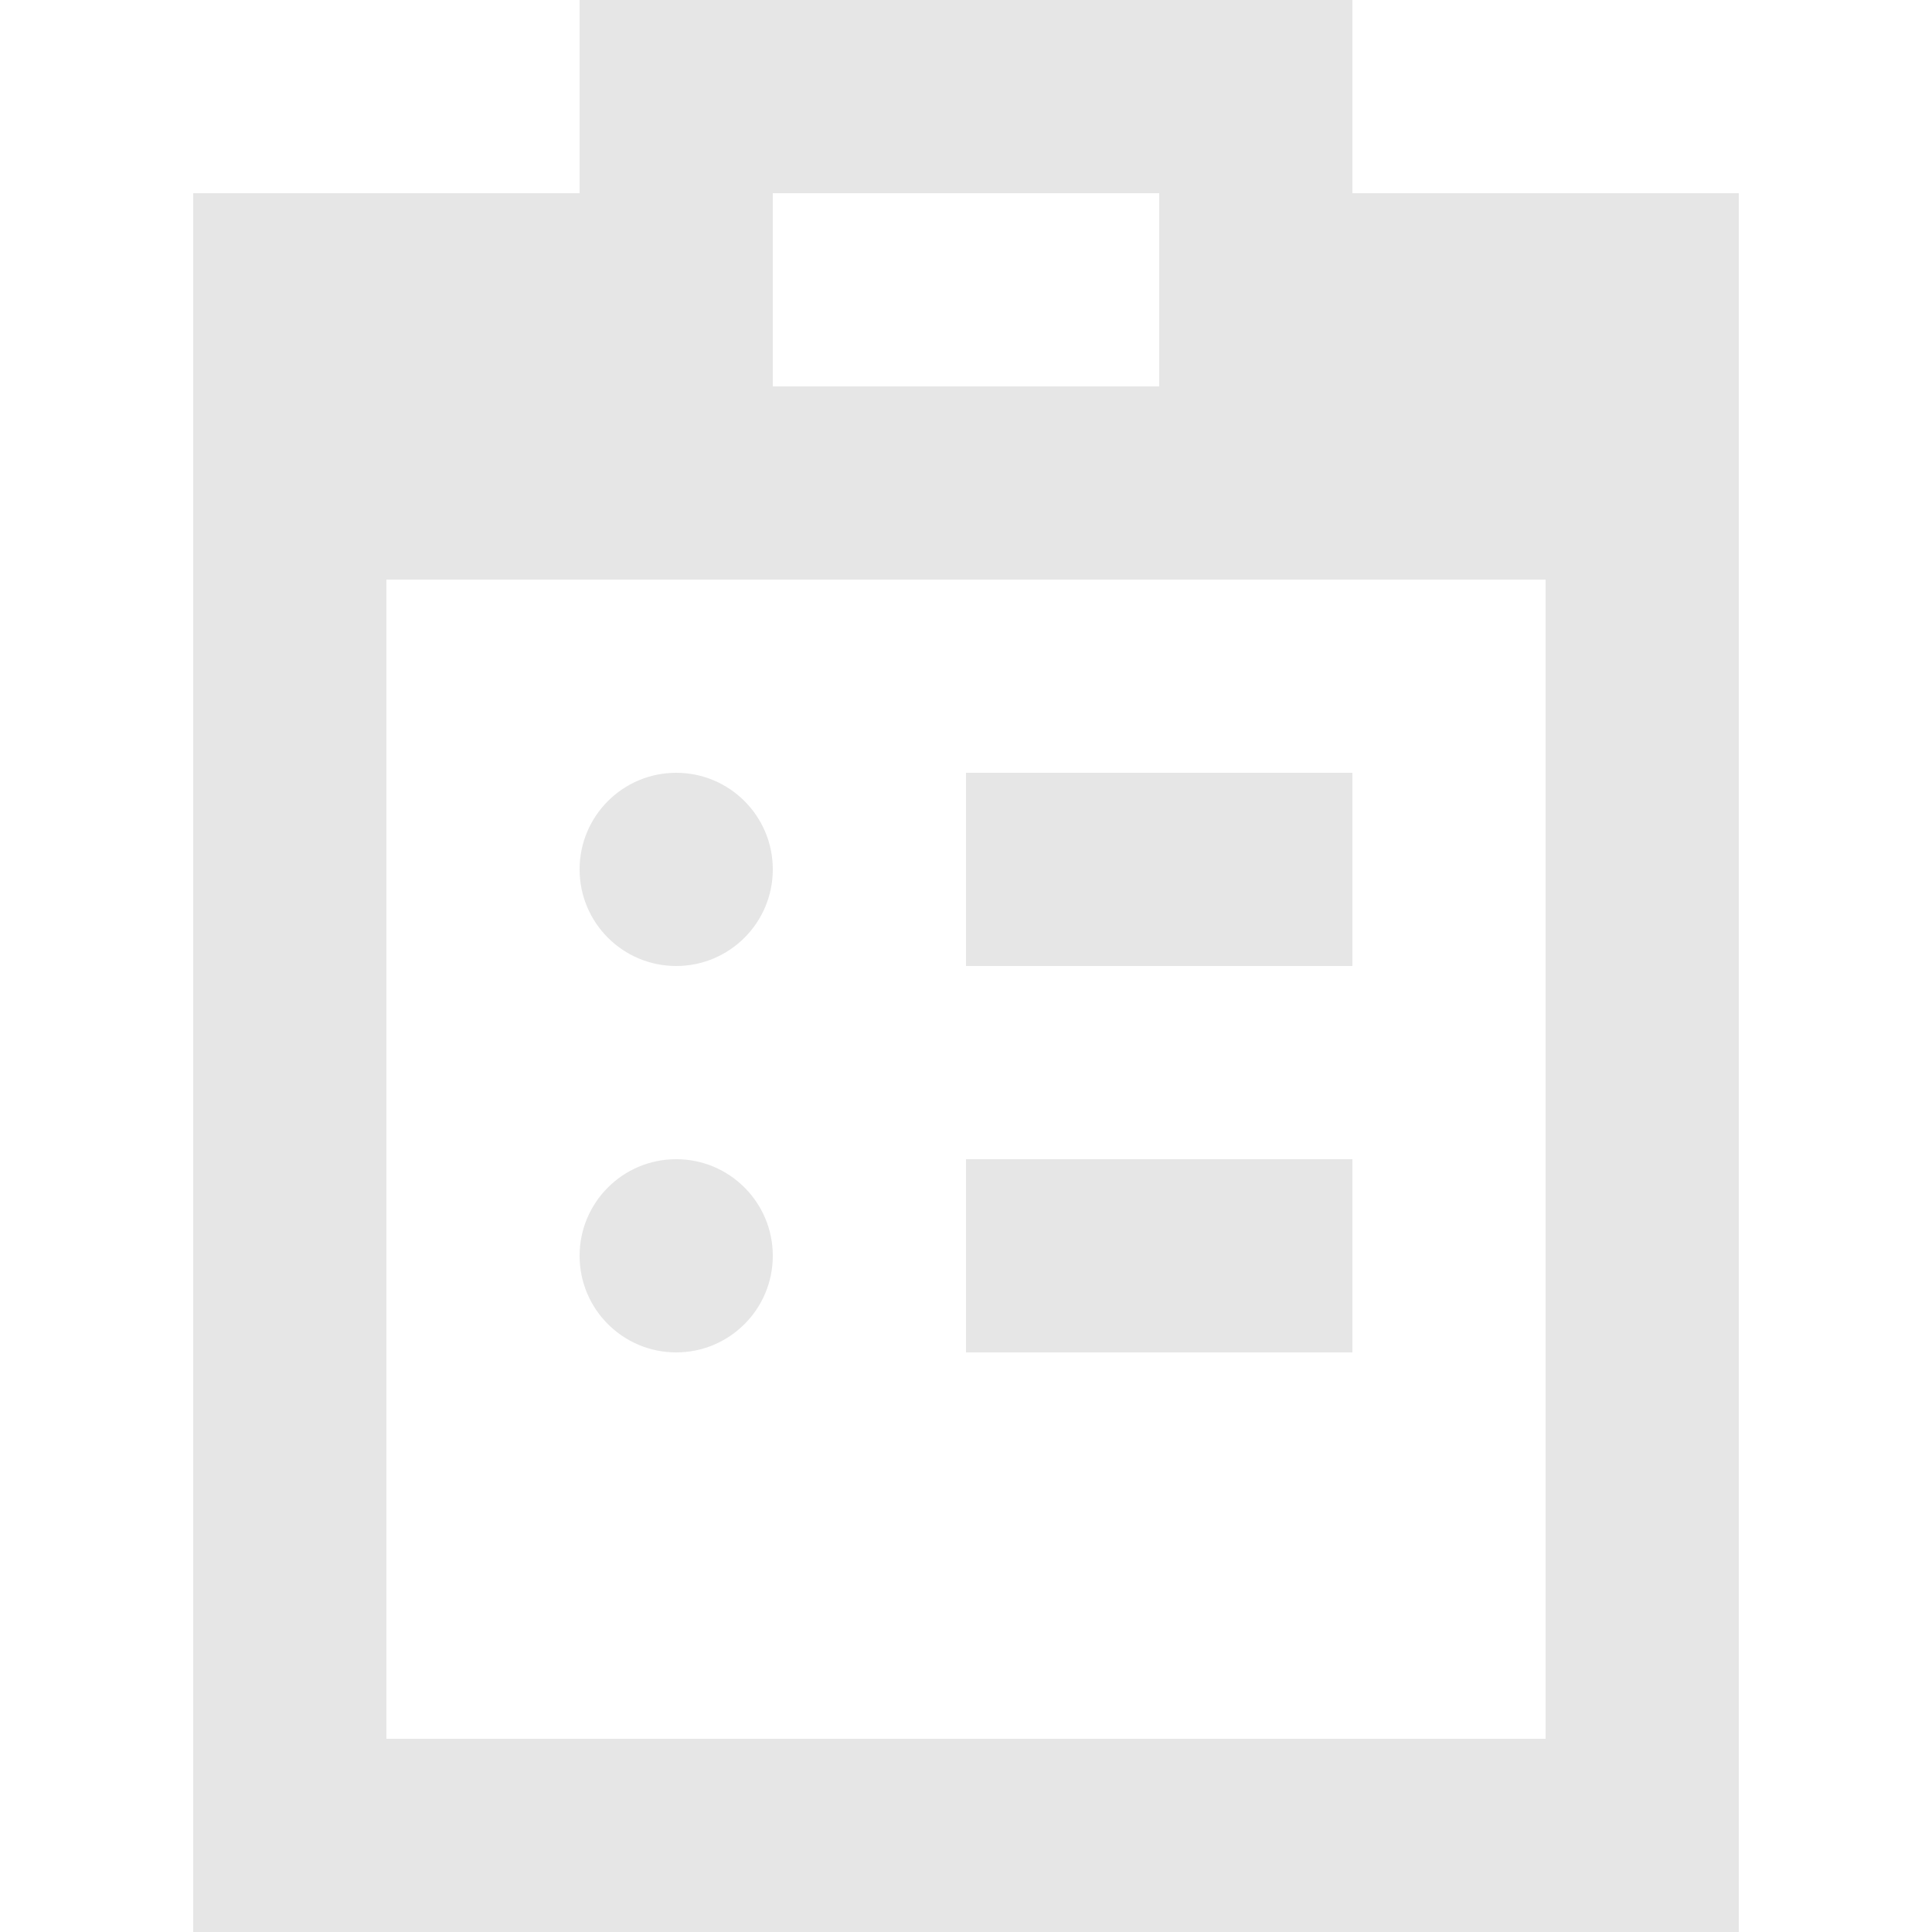 <svg id="Layer_1" data-name="Layer 1" xmlns="http://www.w3.org/2000/svg"  viewBox="0 0 20 20"><path d="M14,2V0H6V2H2V20H18V2ZM8,2h4V4H8Zm8,16H4V6H16Z" fill="#e6e6e6"/><rect x="10" y="8" width="4" height="2" fill="#e6e6e6"/><rect x="10" y="12" width="4" height="2" fill="#e6e6e6"/><circle cx="7" cy="9" r="1" fill="#e6e6e6"/><circle cx="7" cy="13" r="1" fill="#e6e6e6"/></svg>